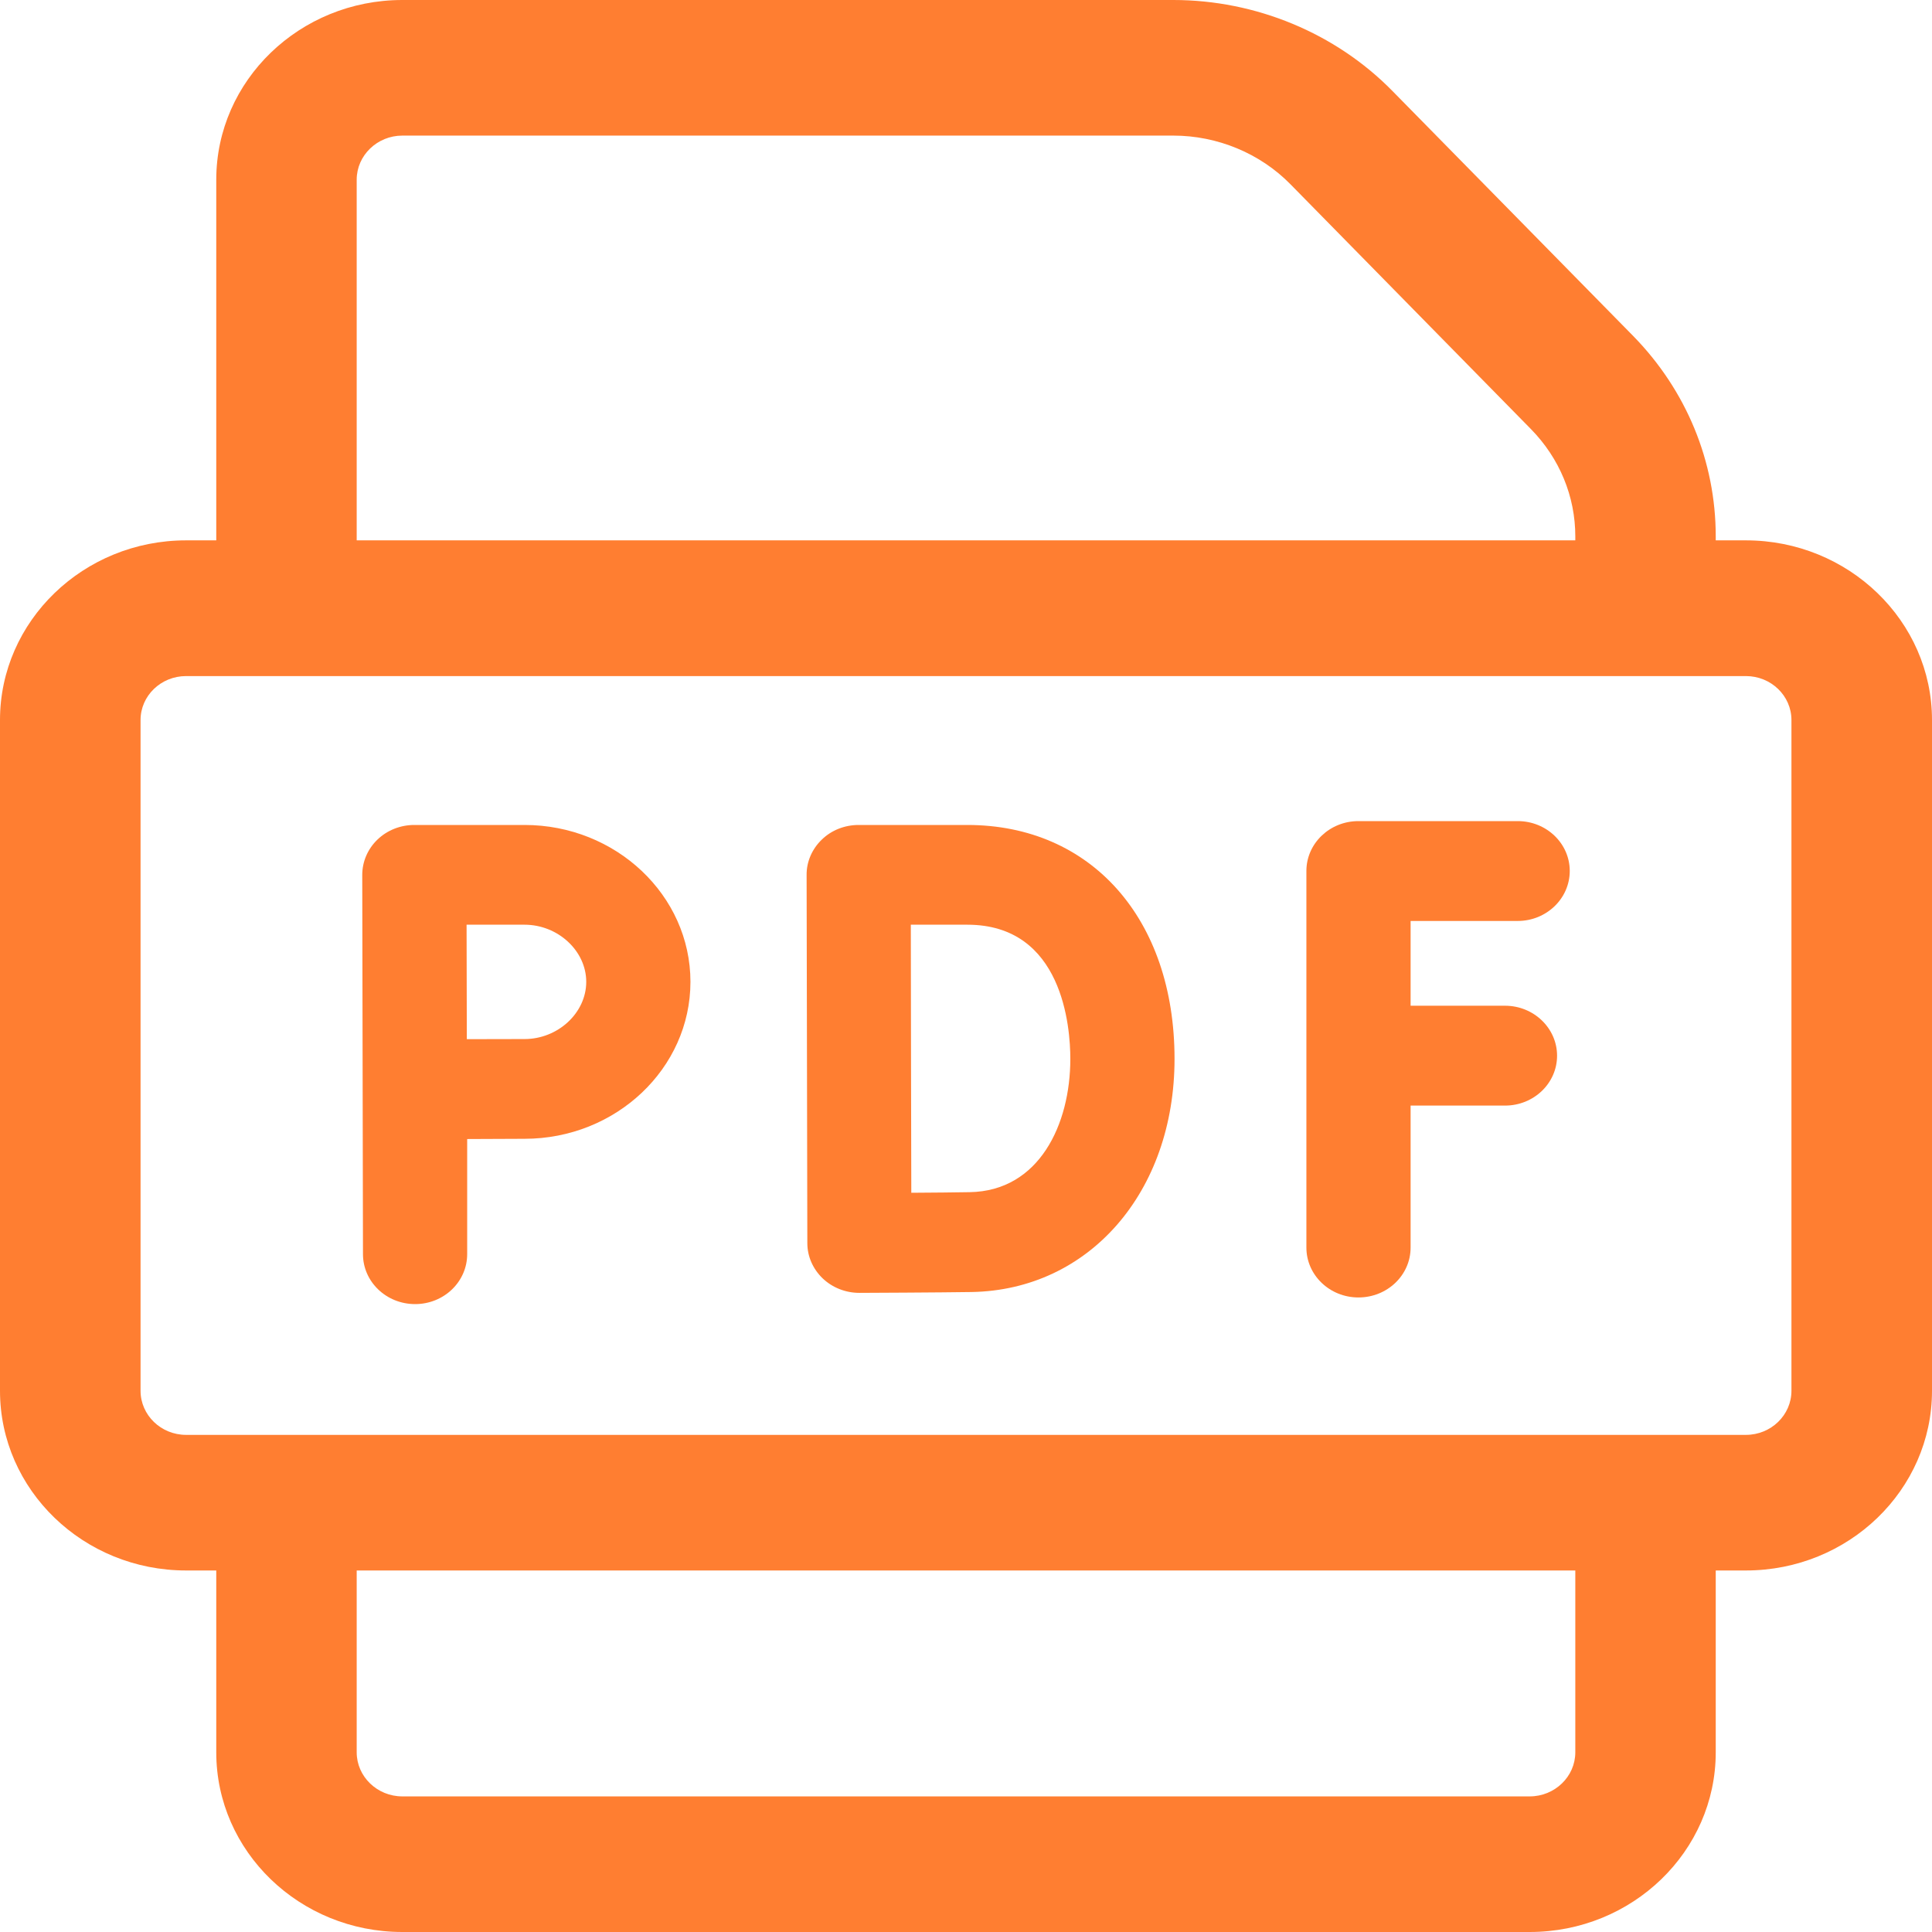 <svg width="16" height="16" viewBox="0 0 16 16" fill="none" xmlns="http://www.w3.org/2000/svg">
<g id="Icon / PDF" clip-path="url(#clip0_922_15939)">
<path id="Page" fill-rule="evenodd" clip-rule="evenodd" d="M13.524 2.781L11.531 0.753C11.061 0.274 10.4 0 9.717 0H3.332C2.482 0 1.791 0.667 1.791 1.488V4.475H1.541C0.691 4.475 0 5.143 0 5.963V11.518C0 12.339 0.691 13.006 1.541 13.006H1.791V14.512C1.791 15.333 2.482 16 3.332 16H12.668C13.518 16 14.209 15.333 14.209 14.512V13.006H14.459C15.309 13.006 16 12.339 16 11.518V5.963C16 5.143 15.309 4.475 14.459 4.475H14.209V4.442C14.209 3.822 13.966 3.232 13.524 2.781ZM2.954 1.488C2.954 1.287 3.124 1.123 3.332 1.123H9.717C10.082 1.123 10.436 1.27 10.687 1.526L12.679 3.554C12.915 3.795 13.046 4.11 13.046 4.442V4.475H2.954V1.488ZM14.836 11.518C14.836 11.719 14.667 11.883 14.459 11.883H1.541C1.333 11.883 1.164 11.719 1.164 11.518V5.963C1.164 5.762 1.333 5.599 1.541 5.599H14.459C14.667 5.599 14.836 5.762 14.836 5.963V11.518ZM13.046 14.512C13.046 14.713 12.876 14.877 12.668 14.877H3.332C3.124 14.877 2.954 14.713 2.954 14.512V13.006H13.046V14.512Z" fill="#FF7E31"/>
<g id="PDF">
<path id="Vector" d="M4.344 6.832H3.431C3.317 6.832 3.207 6.875 3.126 6.953C3.045 7.031 3 7.136 3 7.246L3.006 10.386C3.006 10.615 3.199 10.8 3.438 10.8C3.676 10.8 3.869 10.615 3.869 10.386V9.433C4.045 9.432 4.233 9.431 4.344 9.431C5.101 9.431 5.718 8.848 5.718 8.131C5.718 7.415 5.101 6.832 4.344 6.832ZM4.344 8.605C4.232 8.605 4.043 8.605 3.866 8.606C3.865 8.43 3.865 8.241 3.865 8.131C3.865 8.038 3.864 7.842 3.864 7.658H4.344C4.621 7.658 4.855 7.875 4.855 8.131C4.855 8.388 4.621 8.605 4.344 8.605Z" fill="#FF7E31"/>
<path id="Vector_2" d="M8.011 6.832H7.111C6.996 6.832 6.886 6.875 6.806 6.953C6.725 7.031 6.679 7.136 6.68 7.246C6.68 7.246 6.686 10.284 6.686 10.295C6.686 10.405 6.732 10.509 6.813 10.587C6.894 10.664 7.003 10.707 7.117 10.707H7.119C7.146 10.707 7.788 10.704 8.045 10.7C9.02 10.684 9.727 9.872 9.727 8.769C9.727 7.61 9.037 6.832 8.011 6.832ZM8.03 9.873C7.919 9.875 7.726 9.877 7.547 9.878C7.546 9.519 7.543 8.031 7.543 7.658H8.011C8.803 7.658 8.864 8.509 8.864 8.769C8.864 9.312 8.606 9.864 8.03 9.873Z" fill="#FF7E31"/>
<path id="Vector_3" d="M12.569 7.627C12.807 7.627 13 7.441 13 7.213C13 6.985 12.807 6.8 12.569 6.8H11.25C11.012 6.8 10.819 6.985 10.819 7.213V10.332C10.819 10.56 11.012 10.745 11.25 10.745C11.489 10.745 11.682 10.56 11.682 10.332V9.156H12.464C12.702 9.156 12.895 8.971 12.895 8.743C12.895 8.515 12.702 8.329 12.464 8.329H11.682V7.627H12.569Z" fill="#FF7E31"/>
</g>
</g>
<defs>
<clipPath id="clip0_922_15939">
<rect width="16" height="16" fill="white"/>
</clipPath>
</defs>
</svg>
